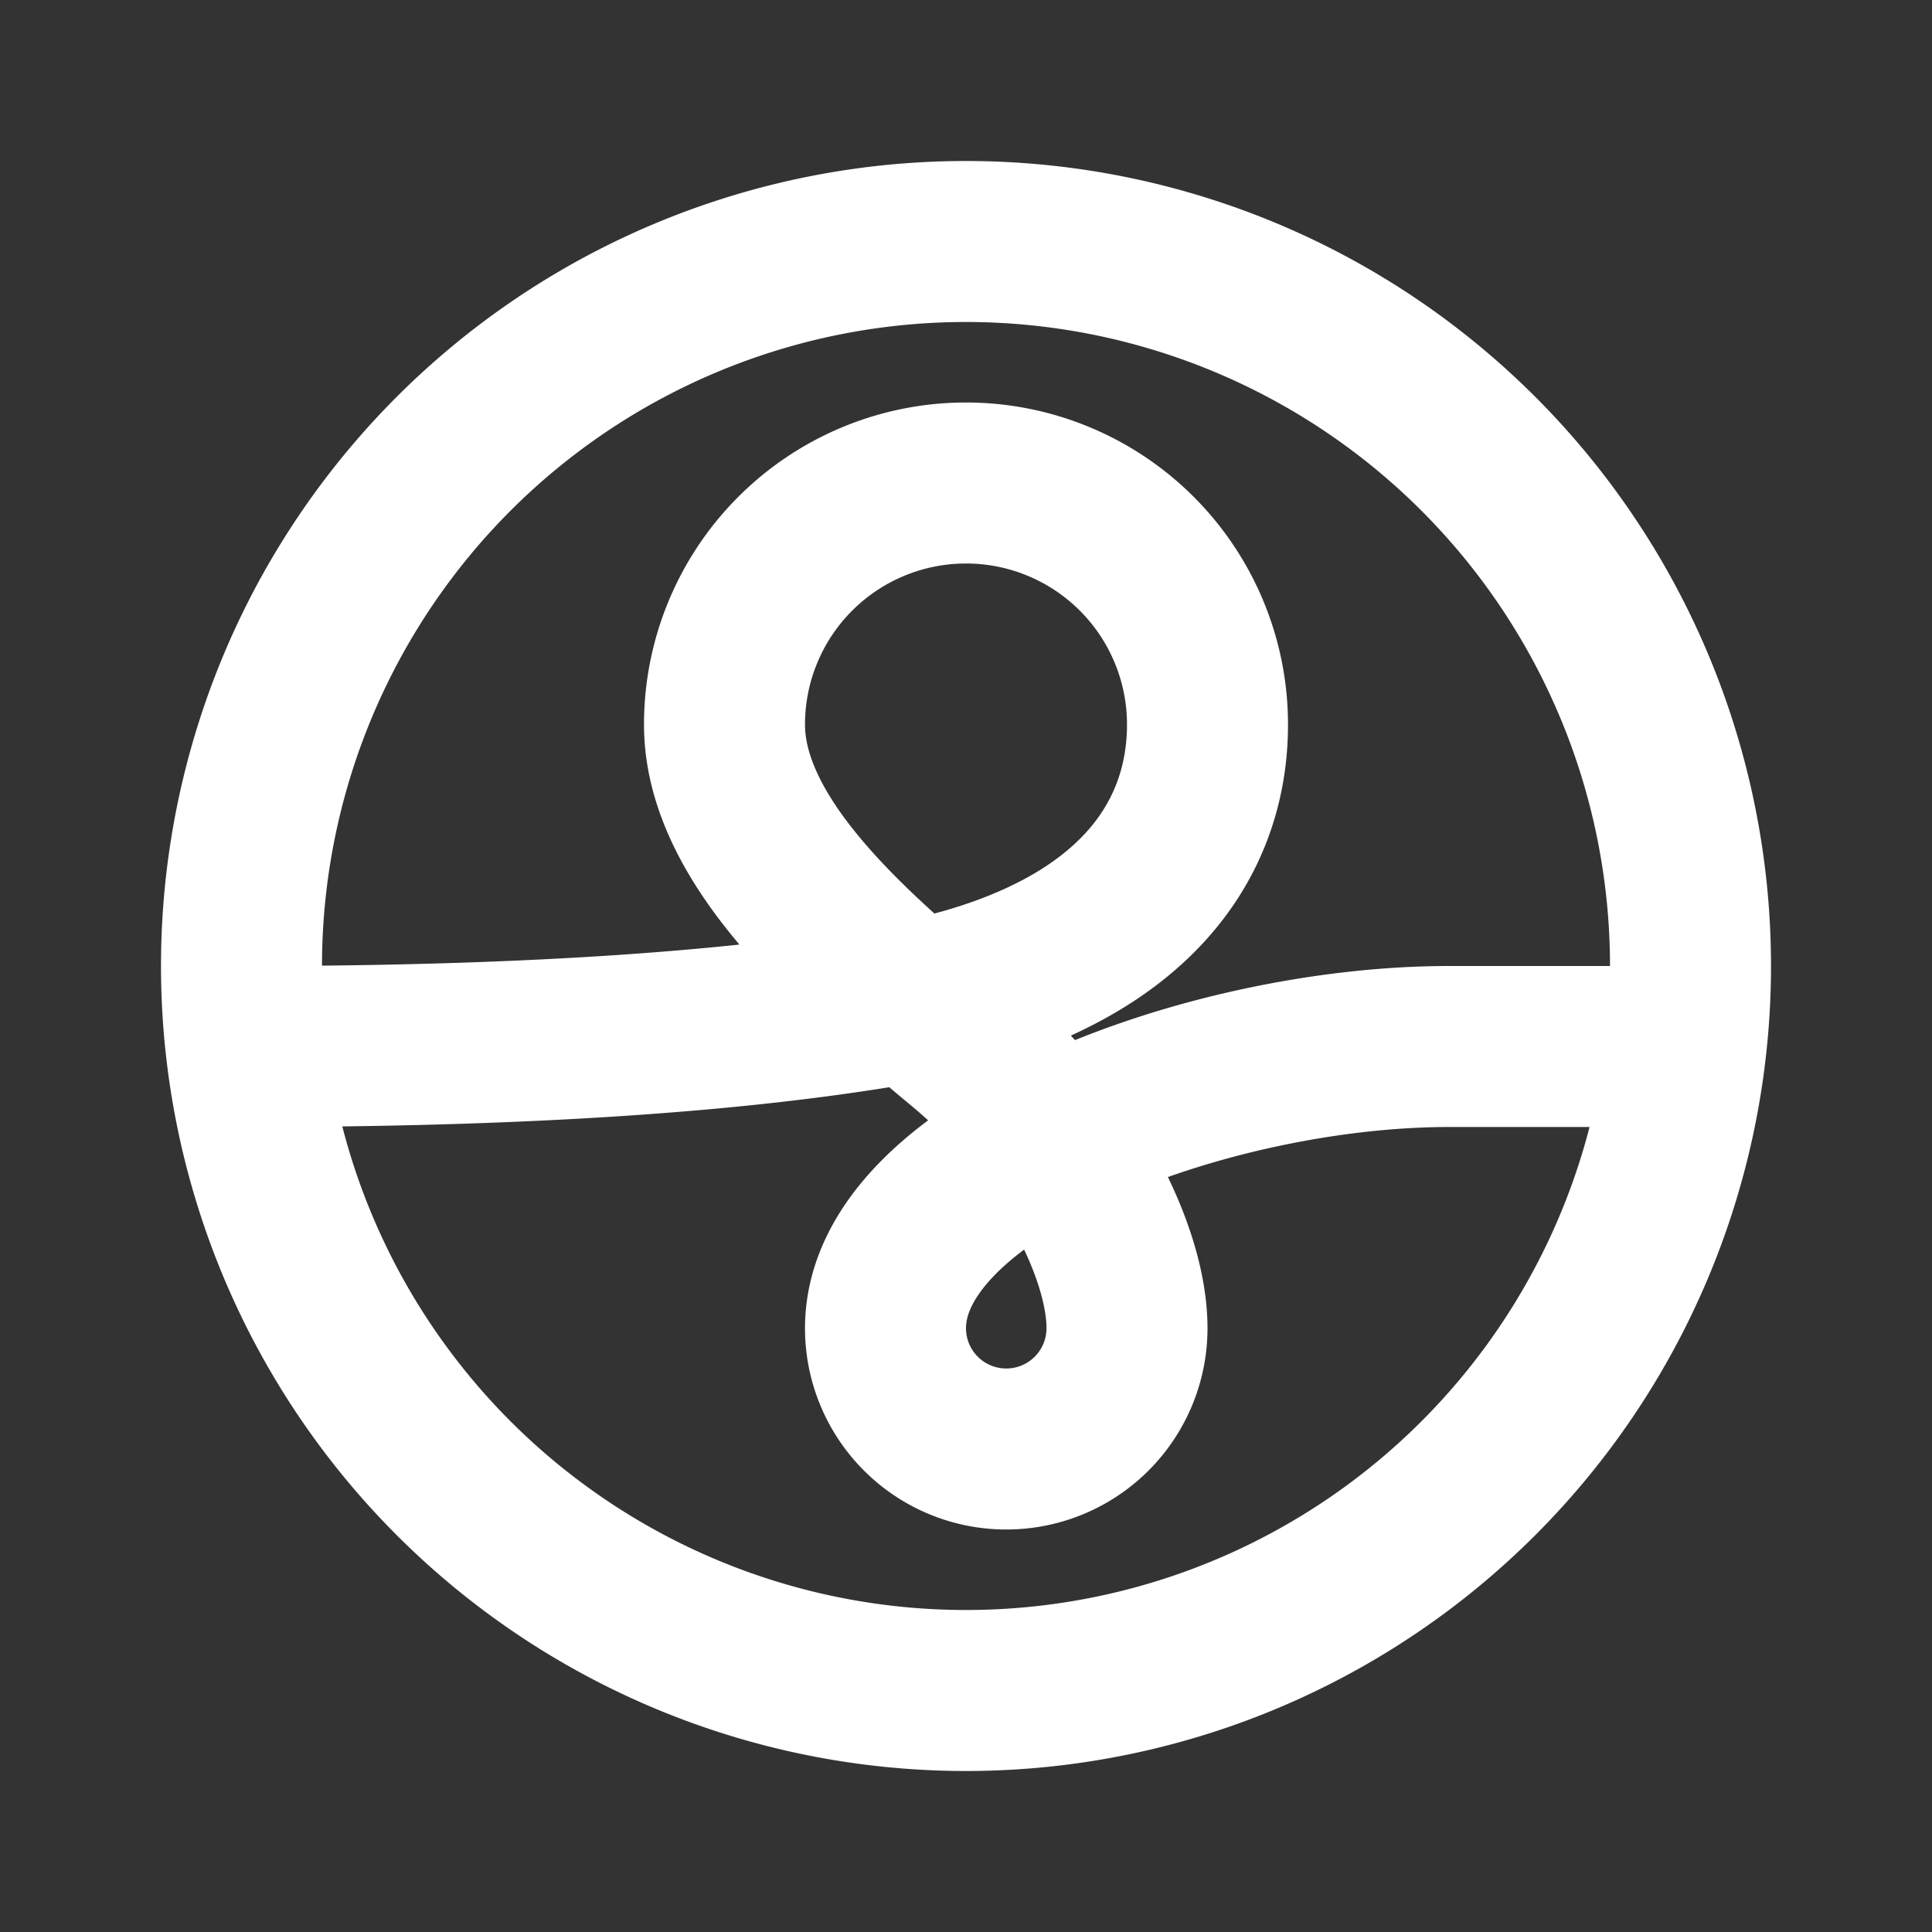 <!--
tags: [app, website, accommodation, lodging]
category: Brand
unicode: "f392"
version: "1.92"
-->
<svg
  xmlns="http://www.w3.org/2000/svg"
  width="24"
  height="24"
  viewBox="0 0 24 24"
  fill="none"
  stroke="white"
  stroke-width="2"
  stroke-linecap="round"
  stroke-linejoin="round"
>
  <rect x="0" y="0" width="24" height="24" fill="#333333" stroke="none"/>
  <path d="M3.1 13c3.267 0 5.9 -.167 7.9 -.5c3 -.5 4 -2 4 -3.5a3 3 0 1 0 -6 0c0 1.554 1.807 3 3 4c1.193 1 2 2.5 2 3.5a1.5 1.5 0 1 1 -3 0c0 -2 4 -3.5 7 -3.5h2.9" />
  <path d="M12 12m-9 0a9 9 0 1 0 18 0a9 9 0 1 0 -18 0" />
</svg>
